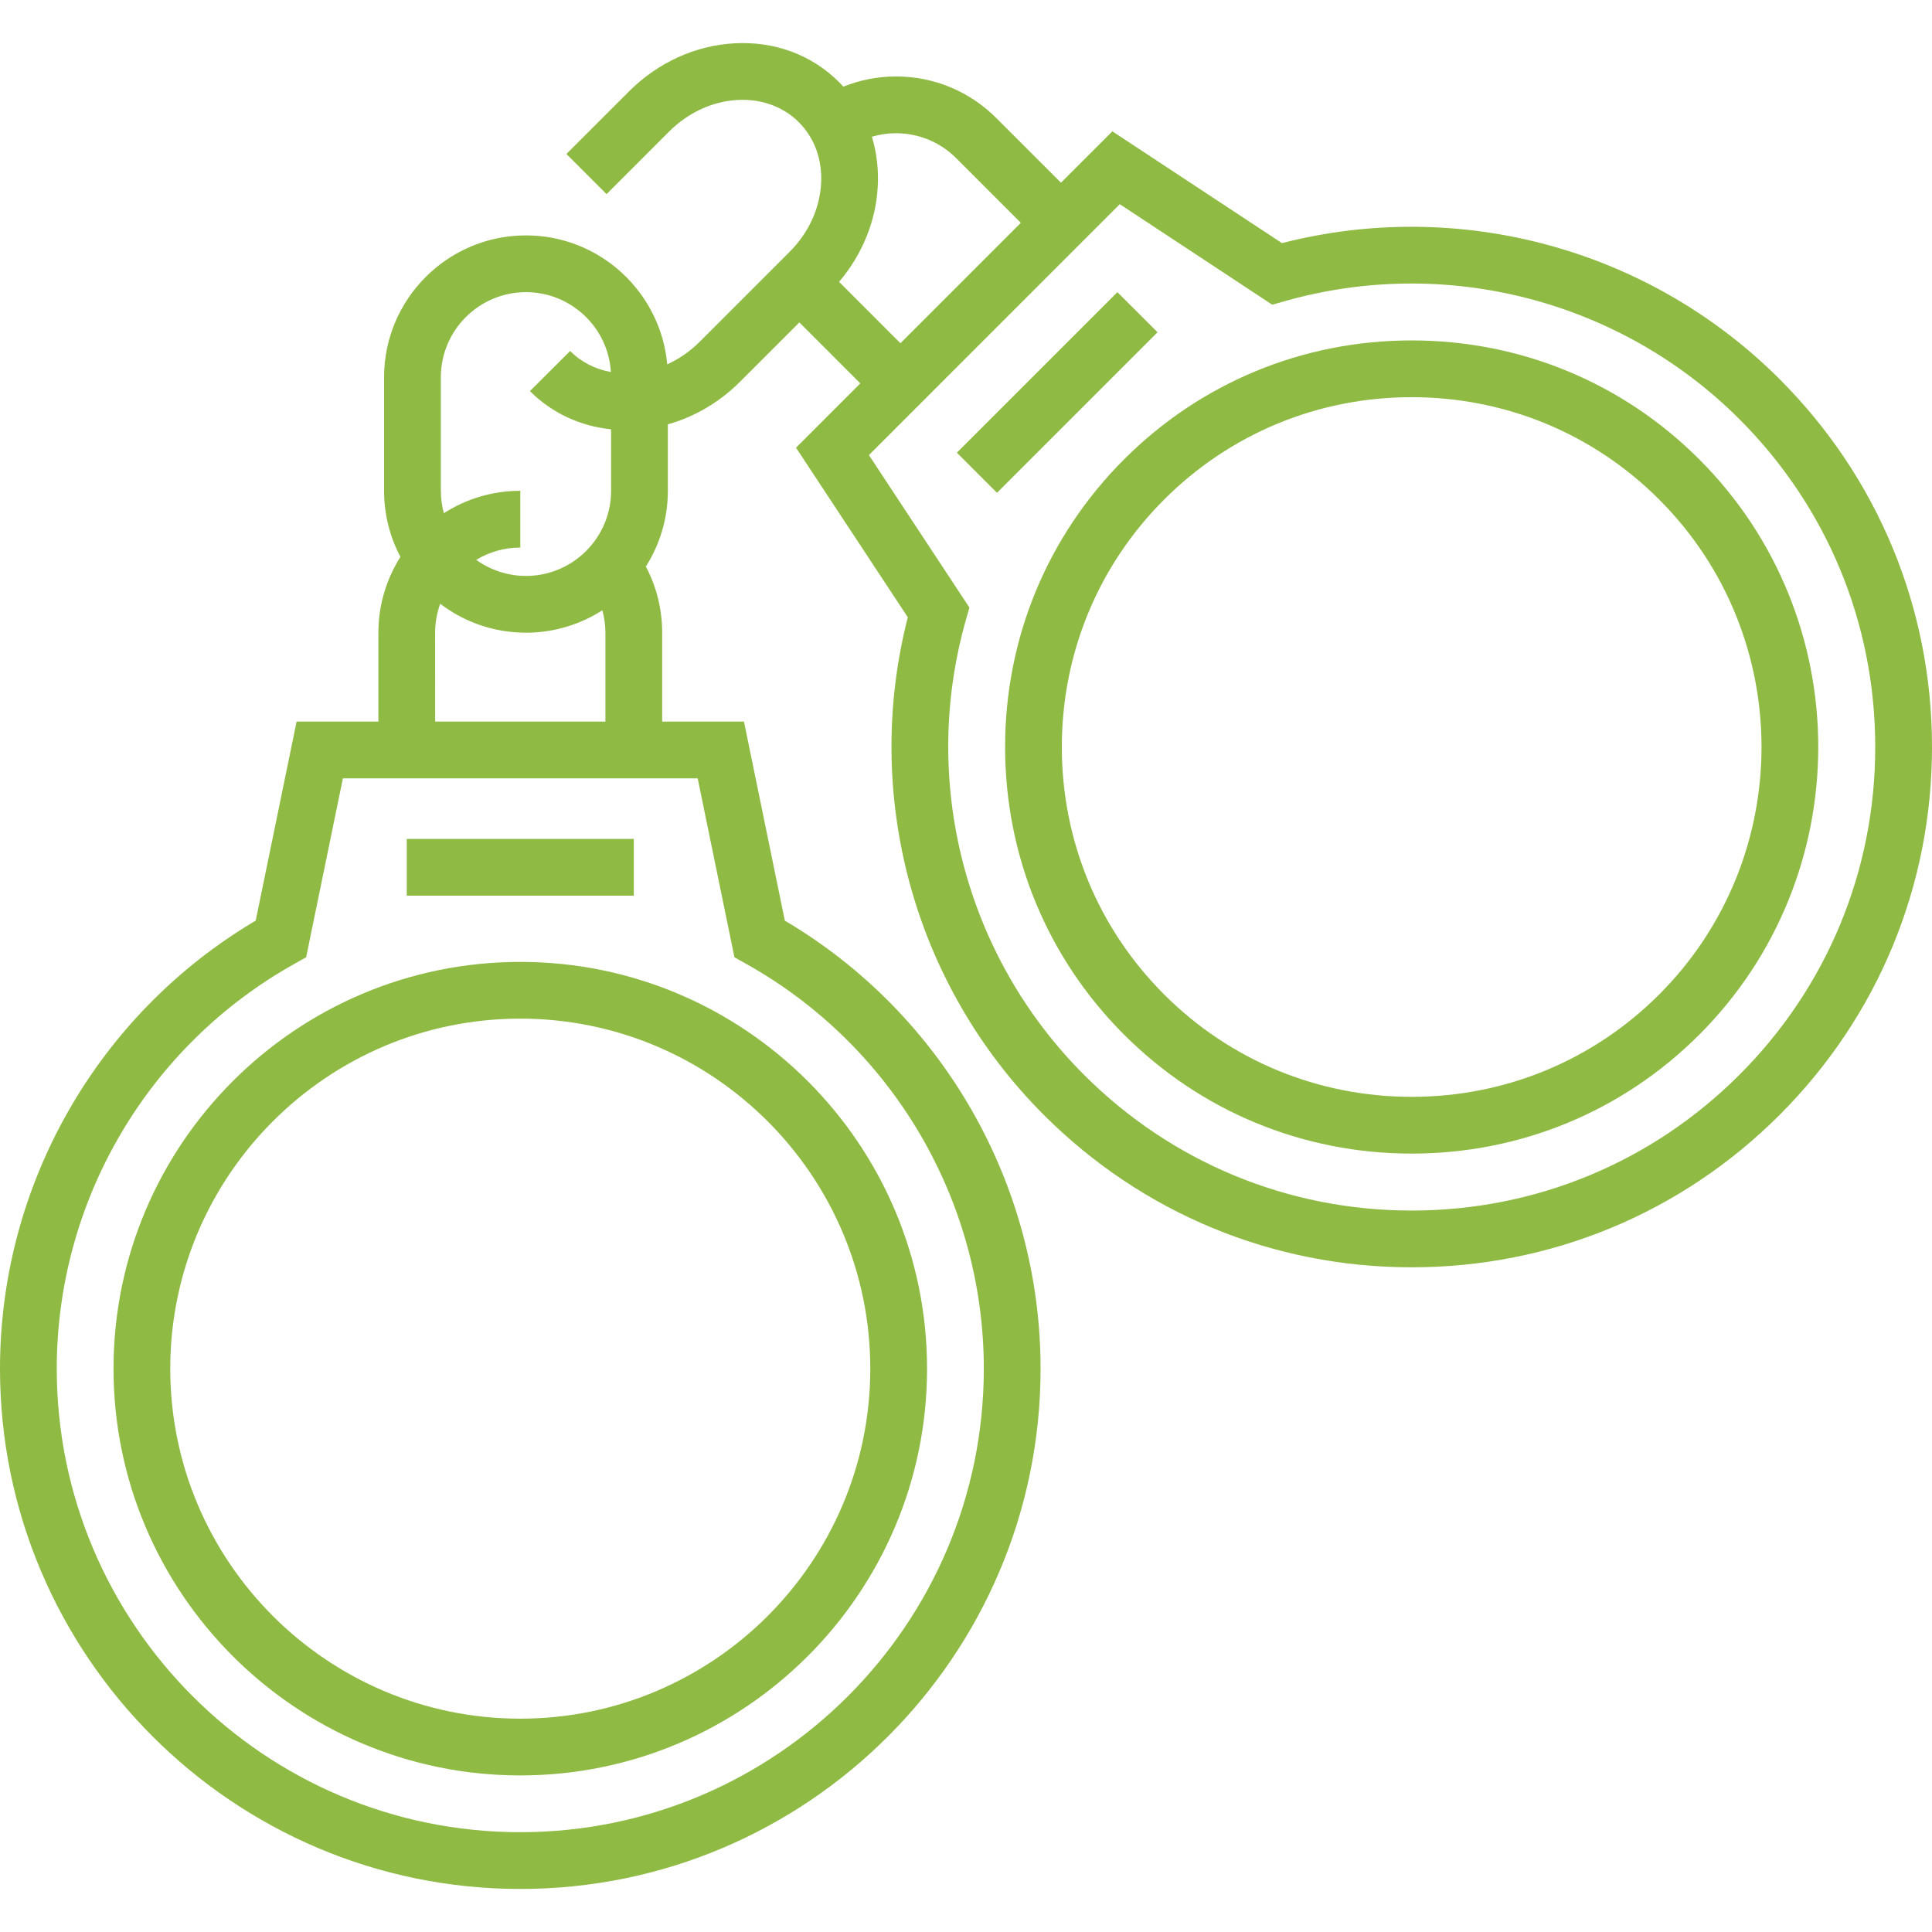 <svg width="50" height="50" viewBox="0 0 50 50" fill="none" xmlns="http://www.w3.org/2000/svg">
    <path d="M16.403 21.711H10.527V23.18H16.403V21.711Z" fill="#8FBA44"/>
    <path d="M28.918 7.561L24.764 11.715L25.802 12.754L29.957 8.599L28.918 7.561Z" fill="#8FBA44"/>
    <path d="M13.465 24.894C7.66 24.894 2.938 29.616 2.938 35.421C2.938 41.225 7.66 45.948 13.465 45.948C19.269 45.948 23.992 41.225 23.992 35.421C23.992 29.616 19.269 24.894 13.465 24.894ZM13.465 44.479C8.47 44.479 4.406 40.415 4.406 35.421C4.406 30.426 8.47 26.362 13.465 26.362C18.459 26.362 22.523 30.426 22.523 35.421C22.523 40.415 18.459 44.479 13.465 44.479Z" fill="#8FBA44"/>
    <path d="M43.978 11.889C41.993 9.903 39.349 8.81 36.534 8.81C33.719 8.81 31.076 9.903 29.09 11.889C27.105 13.874 26.012 16.518 26.012 19.332C26.012 22.147 27.105 24.791 29.09 26.776C31.076 28.762 33.719 29.855 36.534 29.855C39.349 29.855 41.993 28.762 43.978 26.776C48.082 22.672 48.082 15.993 43.978 11.889ZM42.939 25.738C41.231 27.445 38.957 28.386 36.534 28.386C34.112 28.386 31.837 27.445 30.129 25.738C28.421 24.03 27.48 21.755 27.48 19.332C27.48 16.91 28.421 14.635 30.129 12.927C31.837 11.22 34.111 10.279 36.534 10.279C38.956 10.279 41.231 11.219 42.939 12.927C46.471 16.459 46.471 22.206 42.939 25.738Z" fill="#8FBA44"/>
    <path d="M46.056 9.812C42.688 6.443 37.781 5.11 33.177 6.292L28.788 3.399L27.458 4.728L25.784 3.055C25.091 2.361 24.168 1.979 23.187 1.979C22.72 1.979 22.256 2.07 21.825 2.242C21.788 2.202 21.752 2.162 21.713 2.124C21.009 1.42 20.047 1.063 19.005 1.121C17.994 1.177 17.025 1.619 16.277 2.367L14.659 3.985L15.698 5.024L17.316 3.405C17.808 2.914 18.436 2.623 19.086 2.587C19.705 2.554 20.269 2.758 20.674 3.163C21.08 3.568 21.284 4.132 21.25 4.751C21.214 5.401 20.924 6.03 20.432 6.521L18.112 8.841C17.861 9.092 17.575 9.29 17.268 9.429C17.098 7.561 15.524 6.092 13.612 6.092C11.587 6.092 9.94 7.739 9.94 9.764V12.702C9.94 13.319 10.093 13.901 10.363 14.412C10.003 14.98 9.793 15.653 9.793 16.374V18.675H7.676L6.618 23.825C2.527 26.245 0 30.657 0 35.421C0 42.845 6.04 48.886 13.465 48.886C20.89 48.886 26.93 42.845 26.93 35.421C26.93 30.657 24.403 26.245 20.311 23.825L19.254 18.675H17.137V16.374C17.137 15.768 16.99 15.184 16.715 14.662C17.075 14.094 17.284 13.422 17.284 12.702V10.982C17.975 10.788 18.619 10.412 19.151 9.88L20.687 8.344L22.265 9.922L20.601 11.586L23.494 15.975C22.313 20.579 23.645 25.485 27.014 28.854C29.557 31.397 32.938 32.798 36.535 32.798C40.132 32.798 43.513 31.397 46.056 28.854C48.599 26.311 50 22.929 50 19.333C50 15.736 48.599 12.355 46.056 9.812ZM13.612 7.561C14.781 7.561 15.74 8.476 15.81 9.628C15.404 9.555 15.039 9.369 14.754 9.084L13.715 10.122C14.28 10.687 15.011 11.028 15.815 11.111V12.702C15.815 13.916 14.827 14.905 13.612 14.905C13.132 14.905 12.688 14.75 12.325 14.489C12.658 14.287 13.048 14.171 13.465 14.171V12.702C12.737 12.702 12.058 12.915 11.487 13.282C11.436 13.097 11.409 12.902 11.409 12.702V9.764C11.409 8.549 12.397 7.561 13.612 7.561ZM11.261 16.374C11.261 16.111 11.308 15.859 11.393 15.625C12.01 16.095 12.779 16.374 13.612 16.374C14.34 16.374 15.018 16.16 15.589 15.794C15.64 15.981 15.668 16.175 15.668 16.374V18.675H11.262L11.261 16.374ZM18.056 20.144L19.007 24.774L19.301 24.939C23.1 27.059 25.461 31.075 25.461 35.421C25.461 42.035 20.079 47.417 13.465 47.417C6.85 47.417 1.469 42.035 1.469 35.421C1.469 31.075 3.829 27.059 7.629 24.939L7.923 24.774L8.874 20.144H18.056V20.144ZM21.715 7.294C22.314 6.589 22.667 5.728 22.716 4.832C22.741 4.381 22.688 3.945 22.564 3.539C22.765 3.479 22.975 3.448 23.187 3.448C23.776 3.448 24.329 3.677 24.746 4.093L26.419 5.767L23.303 8.883L21.715 7.294ZM45.017 27.815C42.752 30.081 39.739 31.329 36.535 31.329C33.331 31.329 30.319 30.081 28.053 27.815C24.98 24.742 23.809 20.233 24.996 16.047L25.088 15.723L22.487 11.777L28.98 5.284L32.926 7.886L33.25 7.794C37.435 6.606 41.945 7.777 45.018 10.85C47.283 13.116 48.531 16.128 48.531 19.332C48.531 22.537 47.283 25.549 45.017 27.815Z" fill="#8FBA44"/>
</svg>
